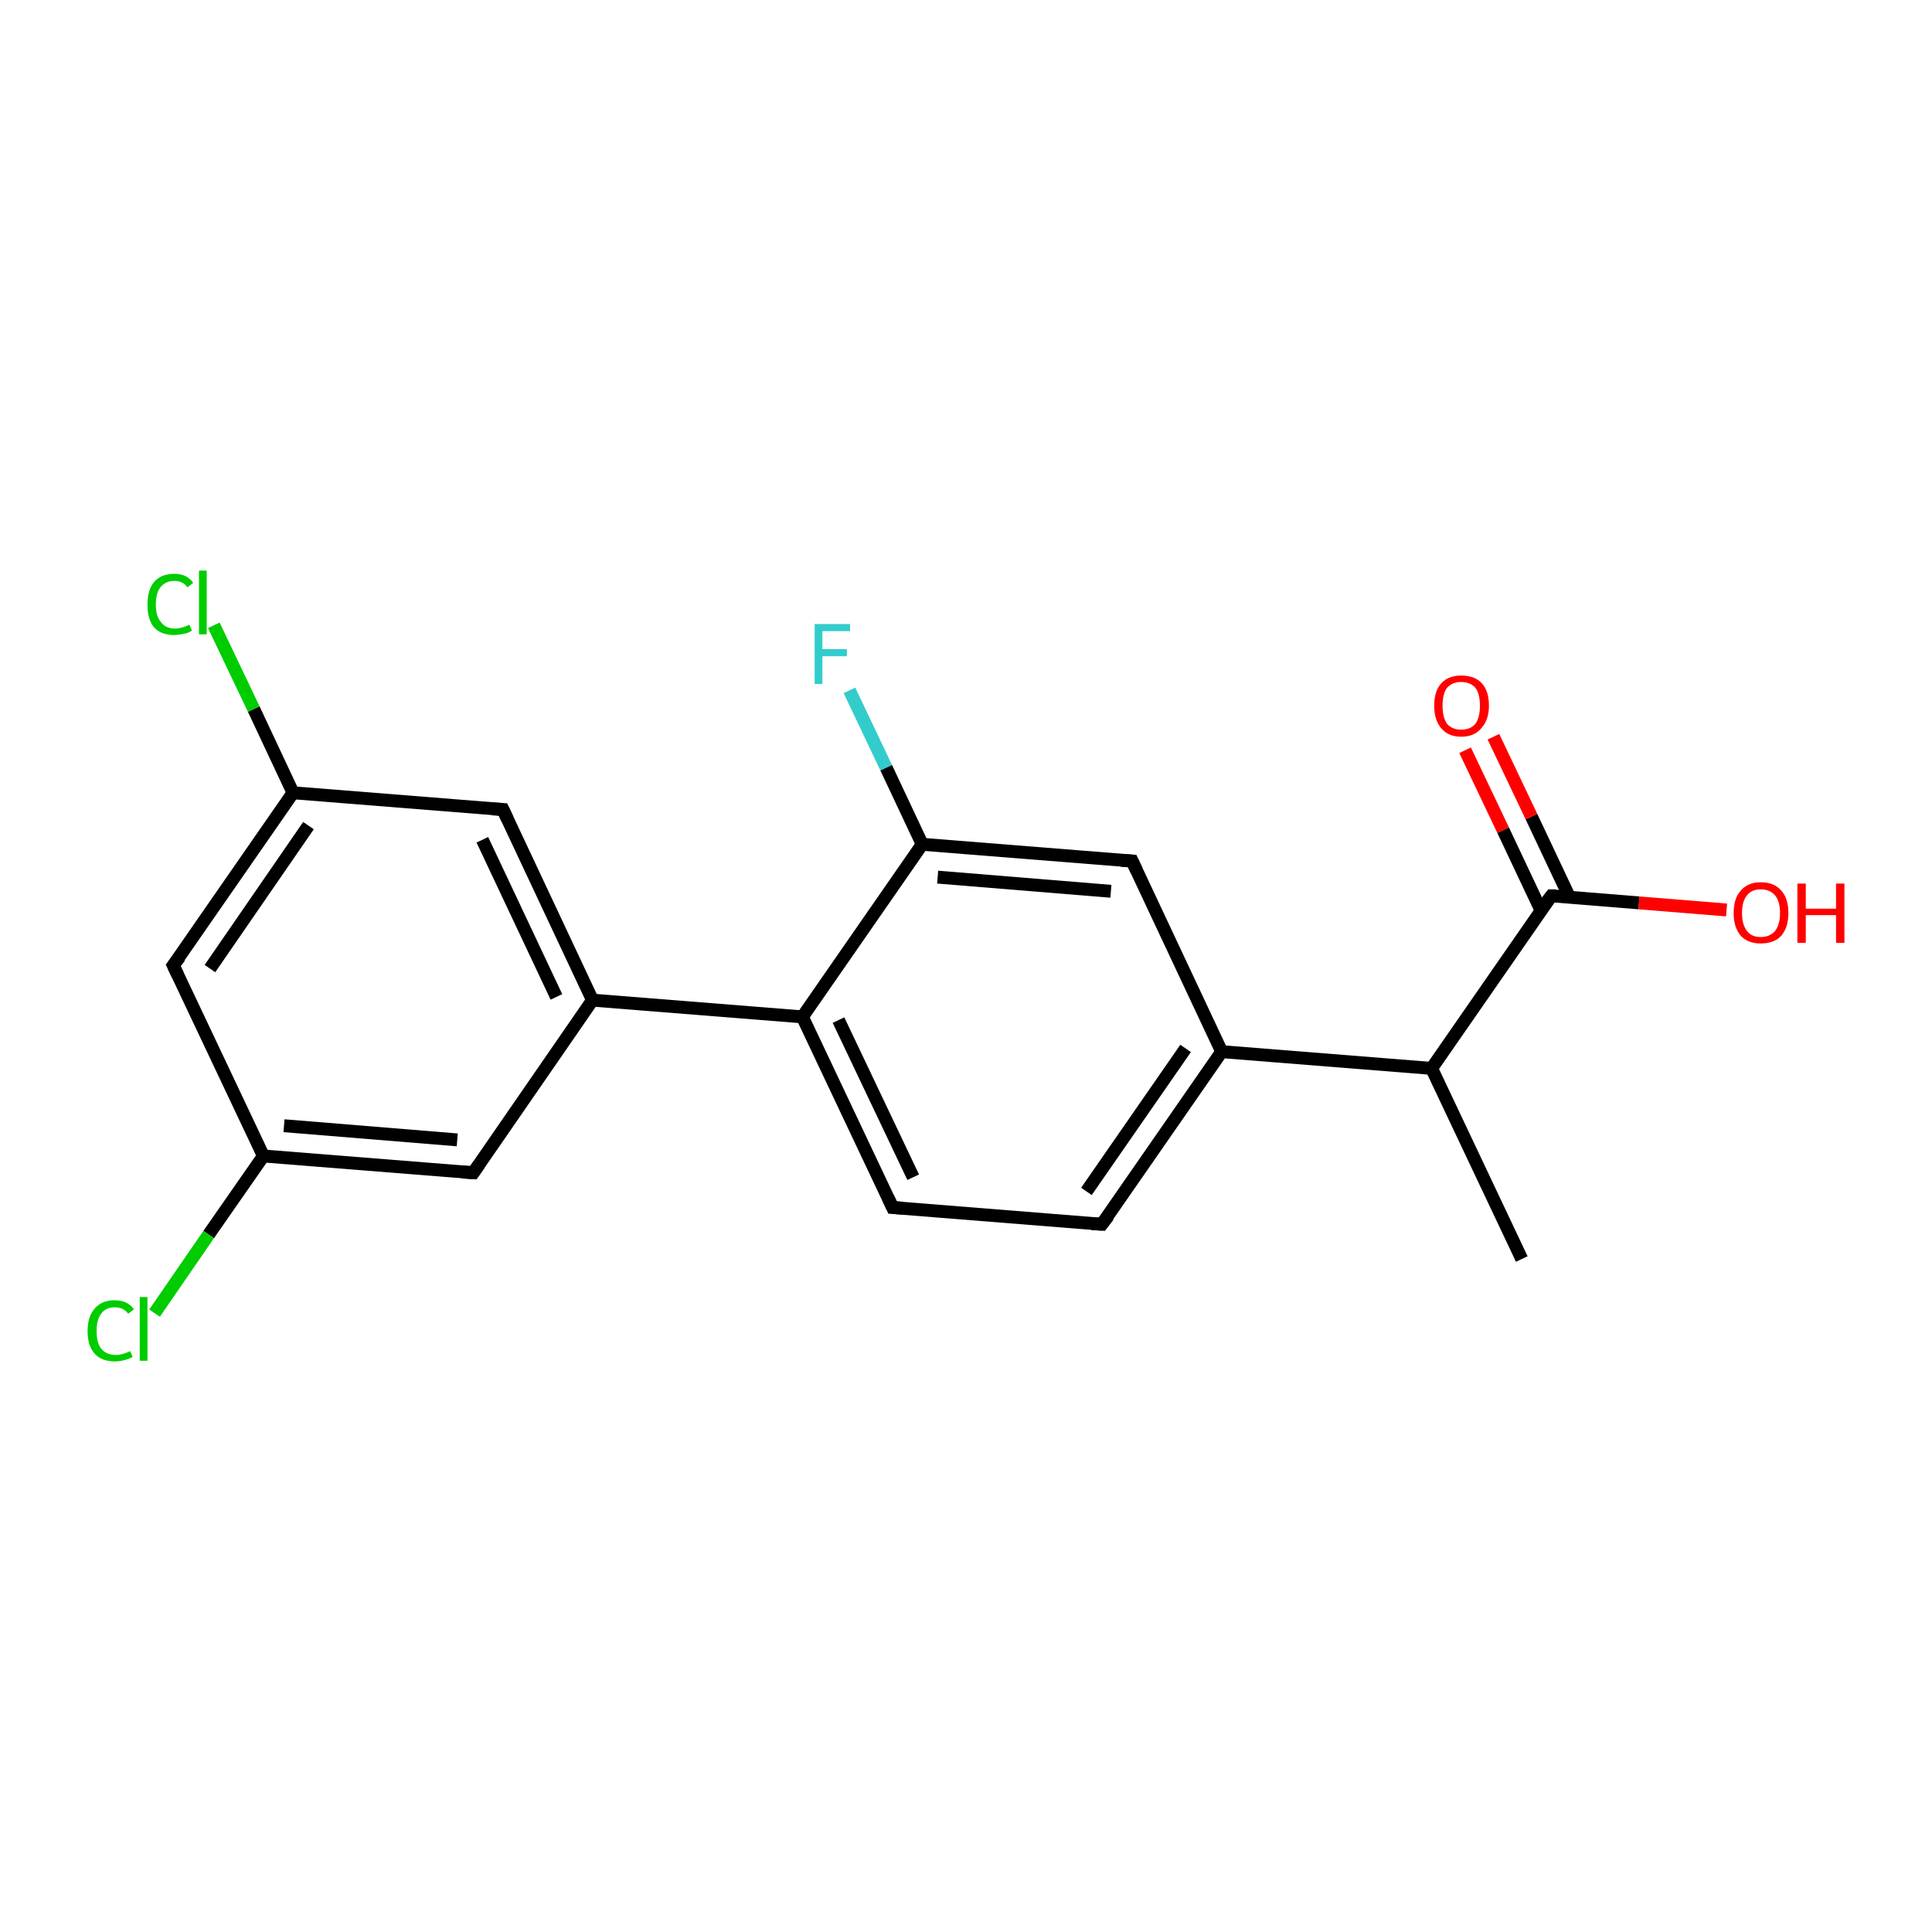 <?xml version='1.0' encoding='iso-8859-1'?>
<svg version='1.1' baseProfile='full'
              xmlns='http://www.w3.org/2000/svg'
                      xmlns:rdkit='http://www.rdkit.org/xml'
                      xmlns:xlink='http://www.w3.org/1999/xlink'
                  xml:space='preserve'
width='300px' height='300px' viewBox='0 0 300 300'>
<!-- END OF HEADER -->
<rect style='opacity:1.0;fill:#FFFFFF;stroke:none' width='300.0' height='300.0' x='0.0' y='0.0'> </rect>
<path class='bond-0 atom-0 atom-1' d='M 236.3,195.5 L 222.3,165.9' style='fill:none;fill-rule:evenodd;stroke:#000000;stroke-width:2.0px;stroke-linecap:butt;stroke-linejoin:miter;stroke-opacity:1' />
<path class='bond-1 atom-1 atom-2' d='M 222.3,165.9 L 240.9,139.1' style='fill:none;fill-rule:evenodd;stroke:#000000;stroke-width:2.0px;stroke-linecap:butt;stroke-linejoin:miter;stroke-opacity:1' />
<path class='bond-2 atom-2 atom-3' d='M 240.9,139.1 L 254.5,140.2' style='fill:none;fill-rule:evenodd;stroke:#000000;stroke-width:2.0px;stroke-linecap:butt;stroke-linejoin:miter;stroke-opacity:1' />
<path class='bond-2 atom-2 atom-3' d='M 254.5,140.2 L 268.1,141.3' style='fill:none;fill-rule:evenodd;stroke:#FF0000;stroke-width:2.0px;stroke-linecap:butt;stroke-linejoin:miter;stroke-opacity:1' />
<path class='bond-3 atom-2 atom-4' d='M 243.7,139.3 L 237.8,126.8' style='fill:none;fill-rule:evenodd;stroke:#000000;stroke-width:2.0px;stroke-linecap:butt;stroke-linejoin:miter;stroke-opacity:1' />
<path class='bond-3 atom-2 atom-4' d='M 237.8,126.8 L 231.9,114.4' style='fill:none;fill-rule:evenodd;stroke:#FF0000;stroke-width:2.0px;stroke-linecap:butt;stroke-linejoin:miter;stroke-opacity:1' />
<path class='bond-3 atom-2 atom-4' d='M 239.3,141.4 L 233.4,128.9' style='fill:none;fill-rule:evenodd;stroke:#000000;stroke-width:2.0px;stroke-linecap:butt;stroke-linejoin:miter;stroke-opacity:1' />
<path class='bond-3 atom-2 atom-4' d='M 233.4,128.9 L 227.5,116.5' style='fill:none;fill-rule:evenodd;stroke:#FF0000;stroke-width:2.0px;stroke-linecap:butt;stroke-linejoin:miter;stroke-opacity:1' />
<path class='bond-4 atom-1 atom-5' d='M 222.3,165.9 L 189.7,163.3' style='fill:none;fill-rule:evenodd;stroke:#000000;stroke-width:2.0px;stroke-linecap:butt;stroke-linejoin:miter;stroke-opacity:1' />
<path class='bond-5 atom-5 atom-6' d='M 189.7,163.3 L 171.1,190.1' style='fill:none;fill-rule:evenodd;stroke:#000000;stroke-width:2.0px;stroke-linecap:butt;stroke-linejoin:miter;stroke-opacity:1' />
<path class='bond-5 atom-5 atom-6' d='M 184.1,162.8 L 168.7,185.0' style='fill:none;fill-rule:evenodd;stroke:#000000;stroke-width:2.0px;stroke-linecap:butt;stroke-linejoin:miter;stroke-opacity:1' />
<path class='bond-6 atom-6 atom-7' d='M 171.1,190.1 L 138.6,187.5' style='fill:none;fill-rule:evenodd;stroke:#000000;stroke-width:2.0px;stroke-linecap:butt;stroke-linejoin:miter;stroke-opacity:1' />
<path class='bond-7 atom-7 atom-8' d='M 138.6,187.5 L 124.6,157.9' style='fill:none;fill-rule:evenodd;stroke:#000000;stroke-width:2.0px;stroke-linecap:butt;stroke-linejoin:miter;stroke-opacity:1' />
<path class='bond-7 atom-7 atom-8' d='M 141.8,182.8 L 130.2,158.4' style='fill:none;fill-rule:evenodd;stroke:#000000;stroke-width:2.0px;stroke-linecap:butt;stroke-linejoin:miter;stroke-opacity:1' />
<path class='bond-8 atom-8 atom-9' d='M 124.6,157.9 L 143.2,131.1' style='fill:none;fill-rule:evenodd;stroke:#000000;stroke-width:2.0px;stroke-linecap:butt;stroke-linejoin:miter;stroke-opacity:1' />
<path class='bond-9 atom-9 atom-10' d='M 143.2,131.1 L 137.6,119.2' style='fill:none;fill-rule:evenodd;stroke:#000000;stroke-width:2.0px;stroke-linecap:butt;stroke-linejoin:miter;stroke-opacity:1' />
<path class='bond-9 atom-9 atom-10' d='M 137.6,119.2 L 131.9,107.2' style='fill:none;fill-rule:evenodd;stroke:#33CCCC;stroke-width:2.0px;stroke-linecap:butt;stroke-linejoin:miter;stroke-opacity:1' />
<path class='bond-10 atom-9 atom-11' d='M 143.2,131.1 L 175.8,133.7' style='fill:none;fill-rule:evenodd;stroke:#000000;stroke-width:2.0px;stroke-linecap:butt;stroke-linejoin:miter;stroke-opacity:1' />
<path class='bond-10 atom-9 atom-11' d='M 145.6,136.2 L 172.5,138.4' style='fill:none;fill-rule:evenodd;stroke:#000000;stroke-width:2.0px;stroke-linecap:butt;stroke-linejoin:miter;stroke-opacity:1' />
<path class='bond-11 atom-8 atom-12' d='M 124.6,157.9 L 92.0,155.3' style='fill:none;fill-rule:evenodd;stroke:#000000;stroke-width:2.0px;stroke-linecap:butt;stroke-linejoin:miter;stroke-opacity:1' />
<path class='bond-12 atom-12 atom-13' d='M 92.0,155.3 L 78.1,125.7' style='fill:none;fill-rule:evenodd;stroke:#000000;stroke-width:2.0px;stroke-linecap:butt;stroke-linejoin:miter;stroke-opacity:1' />
<path class='bond-12 atom-12 atom-13' d='M 86.4,154.8 L 74.9,130.4' style='fill:none;fill-rule:evenodd;stroke:#000000;stroke-width:2.0px;stroke-linecap:butt;stroke-linejoin:miter;stroke-opacity:1' />
<path class='bond-13 atom-13 atom-14' d='M 78.1,125.7 L 45.5,123.1' style='fill:none;fill-rule:evenodd;stroke:#000000;stroke-width:2.0px;stroke-linecap:butt;stroke-linejoin:miter;stroke-opacity:1' />
<path class='bond-14 atom-14 atom-15' d='M 45.5,123.1 L 39.4,110.1' style='fill:none;fill-rule:evenodd;stroke:#000000;stroke-width:2.0px;stroke-linecap:butt;stroke-linejoin:miter;stroke-opacity:1' />
<path class='bond-14 atom-14 atom-15' d='M 39.4,110.1 L 33.2,97.1' style='fill:none;fill-rule:evenodd;stroke:#00CC00;stroke-width:2.0px;stroke-linecap:butt;stroke-linejoin:miter;stroke-opacity:1' />
<path class='bond-15 atom-14 atom-16' d='M 45.5,123.1 L 26.9,149.9' style='fill:none;fill-rule:evenodd;stroke:#000000;stroke-width:2.0px;stroke-linecap:butt;stroke-linejoin:miter;stroke-opacity:1' />
<path class='bond-15 atom-14 atom-16' d='M 47.9,128.2 L 32.6,150.4' style='fill:none;fill-rule:evenodd;stroke:#000000;stroke-width:2.0px;stroke-linecap:butt;stroke-linejoin:miter;stroke-opacity:1' />
<path class='bond-16 atom-16 atom-17' d='M 26.9,149.9 L 40.9,179.5' style='fill:none;fill-rule:evenodd;stroke:#000000;stroke-width:2.0px;stroke-linecap:butt;stroke-linejoin:miter;stroke-opacity:1' />
<path class='bond-17 atom-17 atom-18' d='M 40.9,179.5 L 32.4,191.7' style='fill:none;fill-rule:evenodd;stroke:#000000;stroke-width:2.0px;stroke-linecap:butt;stroke-linejoin:miter;stroke-opacity:1' />
<path class='bond-17 atom-17 atom-18' d='M 32.4,191.7 L 24.0,203.9' style='fill:none;fill-rule:evenodd;stroke:#00CC00;stroke-width:2.0px;stroke-linecap:butt;stroke-linejoin:miter;stroke-opacity:1' />
<path class='bond-18 atom-17 atom-19' d='M 40.9,179.5 L 73.5,182.1' style='fill:none;fill-rule:evenodd;stroke:#000000;stroke-width:2.0px;stroke-linecap:butt;stroke-linejoin:miter;stroke-opacity:1' />
<path class='bond-18 atom-17 atom-19' d='M 44.1,174.8 L 71.0,177.0' style='fill:none;fill-rule:evenodd;stroke:#000000;stroke-width:2.0px;stroke-linecap:butt;stroke-linejoin:miter;stroke-opacity:1' />
<path class='bond-19 atom-11 atom-5' d='M 175.8,133.7 L 189.7,163.3' style='fill:none;fill-rule:evenodd;stroke:#000000;stroke-width:2.0px;stroke-linecap:butt;stroke-linejoin:miter;stroke-opacity:1' />
<path class='bond-20 atom-19 atom-12' d='M 73.5,182.1 L 92.0,155.3' style='fill:none;fill-rule:evenodd;stroke:#000000;stroke-width:2.0px;stroke-linecap:butt;stroke-linejoin:miter;stroke-opacity:1' />
<path d='M 239.9,140.4 L 240.9,139.1 L 241.6,139.1' style='fill:none;stroke:#000000;stroke-width:2.0px;stroke-linecap:butt;stroke-linejoin:miter;stroke-opacity:1;' />
<path d='M 172.1,188.8 L 171.1,190.1 L 169.5,190.0' style='fill:none;stroke:#000000;stroke-width:2.0px;stroke-linecap:butt;stroke-linejoin:miter;stroke-opacity:1;' />
<path d='M 140.2,187.6 L 138.6,187.5 L 137.9,186.0' style='fill:none;stroke:#000000;stroke-width:2.0px;stroke-linecap:butt;stroke-linejoin:miter;stroke-opacity:1;' />
<path d='M 174.1,133.6 L 175.8,133.7 L 176.5,135.2' style='fill:none;stroke:#000000;stroke-width:2.0px;stroke-linecap:butt;stroke-linejoin:miter;stroke-opacity:1;' />
<path d='M 78.8,127.2 L 78.1,125.7 L 76.4,125.6' style='fill:none;stroke:#000000;stroke-width:2.0px;stroke-linecap:butt;stroke-linejoin:miter;stroke-opacity:1;' />
<path d='M 27.9,148.6 L 26.9,149.9 L 27.6,151.4' style='fill:none;stroke:#000000;stroke-width:2.0px;stroke-linecap:butt;stroke-linejoin:miter;stroke-opacity:1;' />
<path d='M 71.8,182.0 L 73.5,182.1 L 74.4,180.8' style='fill:none;stroke:#000000;stroke-width:2.0px;stroke-linecap:butt;stroke-linejoin:miter;stroke-opacity:1;' />
<path class='atom-3' d='M 269.2 141.8
Q 269.2 139.5, 270.3 138.3
Q 271.4 137.0, 273.4 137.0
Q 275.5 137.0, 276.6 138.3
Q 277.7 139.5, 277.7 141.8
Q 277.7 144.0, 276.6 145.3
Q 275.5 146.5, 273.4 146.5
Q 271.4 146.5, 270.3 145.3
Q 269.2 144.0, 269.2 141.8
M 273.4 145.5
Q 274.8 145.5, 275.6 144.6
Q 276.4 143.6, 276.4 141.8
Q 276.4 139.9, 275.6 139.0
Q 274.8 138.1, 273.4 138.1
Q 272.0 138.1, 271.3 139.0
Q 270.5 139.9, 270.5 141.8
Q 270.5 143.6, 271.3 144.6
Q 272.0 145.5, 273.4 145.5
' fill='#FF0000'/>
<path class='atom-3' d='M 279.1 137.2
L 280.4 137.2
L 280.4 141.1
L 285.1 141.1
L 285.1 137.2
L 286.4 137.2
L 286.4 146.4
L 285.1 146.4
L 285.1 142.1
L 280.4 142.1
L 280.4 146.4
L 279.1 146.4
L 279.1 137.2
' fill='#FF0000'/>
<path class='atom-4' d='M 222.7 109.6
Q 222.7 107.3, 223.8 106.1
Q 224.9 104.9, 226.9 104.9
Q 229.0 104.9, 230.1 106.1
Q 231.2 107.3, 231.2 109.6
Q 231.2 111.8, 230.0 113.1
Q 228.9 114.4, 226.9 114.4
Q 224.9 114.4, 223.8 113.1
Q 222.7 111.8, 222.7 109.6
M 226.9 113.3
Q 228.3 113.3, 229.1 112.4
Q 229.8 111.4, 229.8 109.6
Q 229.8 107.7, 229.1 106.8
Q 228.3 105.9, 226.9 105.9
Q 225.5 105.9, 224.7 106.8
Q 224.0 107.7, 224.0 109.6
Q 224.0 111.4, 224.7 112.4
Q 225.5 113.3, 226.9 113.3
' fill='#FF0000'/>
<path class='atom-10' d='M 126.5 96.9
L 132.0 96.9
L 132.0 98.0
L 127.7 98.0
L 127.7 100.8
L 131.5 100.8
L 131.5 101.9
L 127.7 101.9
L 127.7 106.2
L 126.5 106.2
L 126.5 96.9
' fill='#33CCCC'/>
<path class='atom-15' d='M 22.9 93.9
Q 22.9 91.6, 23.9 90.4
Q 25.0 89.1, 27.1 89.1
Q 29.0 89.1, 30.0 90.5
L 29.1 91.2
Q 28.4 90.2, 27.1 90.2
Q 25.7 90.2, 24.9 91.2
Q 24.2 92.1, 24.2 93.9
Q 24.2 95.7, 25.0 96.6
Q 25.7 97.6, 27.2 97.6
Q 28.2 97.6, 29.4 97.0
L 29.8 97.9
Q 29.3 98.3, 28.6 98.4
Q 27.8 98.6, 27.0 98.6
Q 25.0 98.6, 23.9 97.4
Q 22.9 96.2, 22.9 93.9
' fill='#00CC00'/>
<path class='atom-15' d='M 30.9 88.6
L 32.1 88.6
L 32.1 98.5
L 30.9 98.5
L 30.9 88.6
' fill='#00CC00'/>
<path class='atom-18' d='M 13.6 206.7
Q 13.6 204.4, 14.7 203.2
Q 15.8 201.9, 17.8 201.9
Q 19.8 201.9, 20.8 203.3
L 19.9 204.0
Q 19.2 203.0, 17.8 203.0
Q 16.4 203.0, 15.7 204.0
Q 15.0 204.9, 15.0 206.7
Q 15.0 208.5, 15.7 209.4
Q 16.5 210.4, 18.0 210.4
Q 19.0 210.4, 20.2 209.8
L 20.6 210.7
Q 20.1 211.0, 19.3 211.2
Q 18.6 211.4, 17.8 211.4
Q 15.8 211.4, 14.7 210.2
Q 13.6 209.0, 13.6 206.7
' fill='#00CC00'/>
<path class='atom-18' d='M 21.7 201.4
L 22.9 201.4
L 22.9 211.3
L 21.7 211.3
L 21.7 201.4
' fill='#00CC00'/>
</svg>
